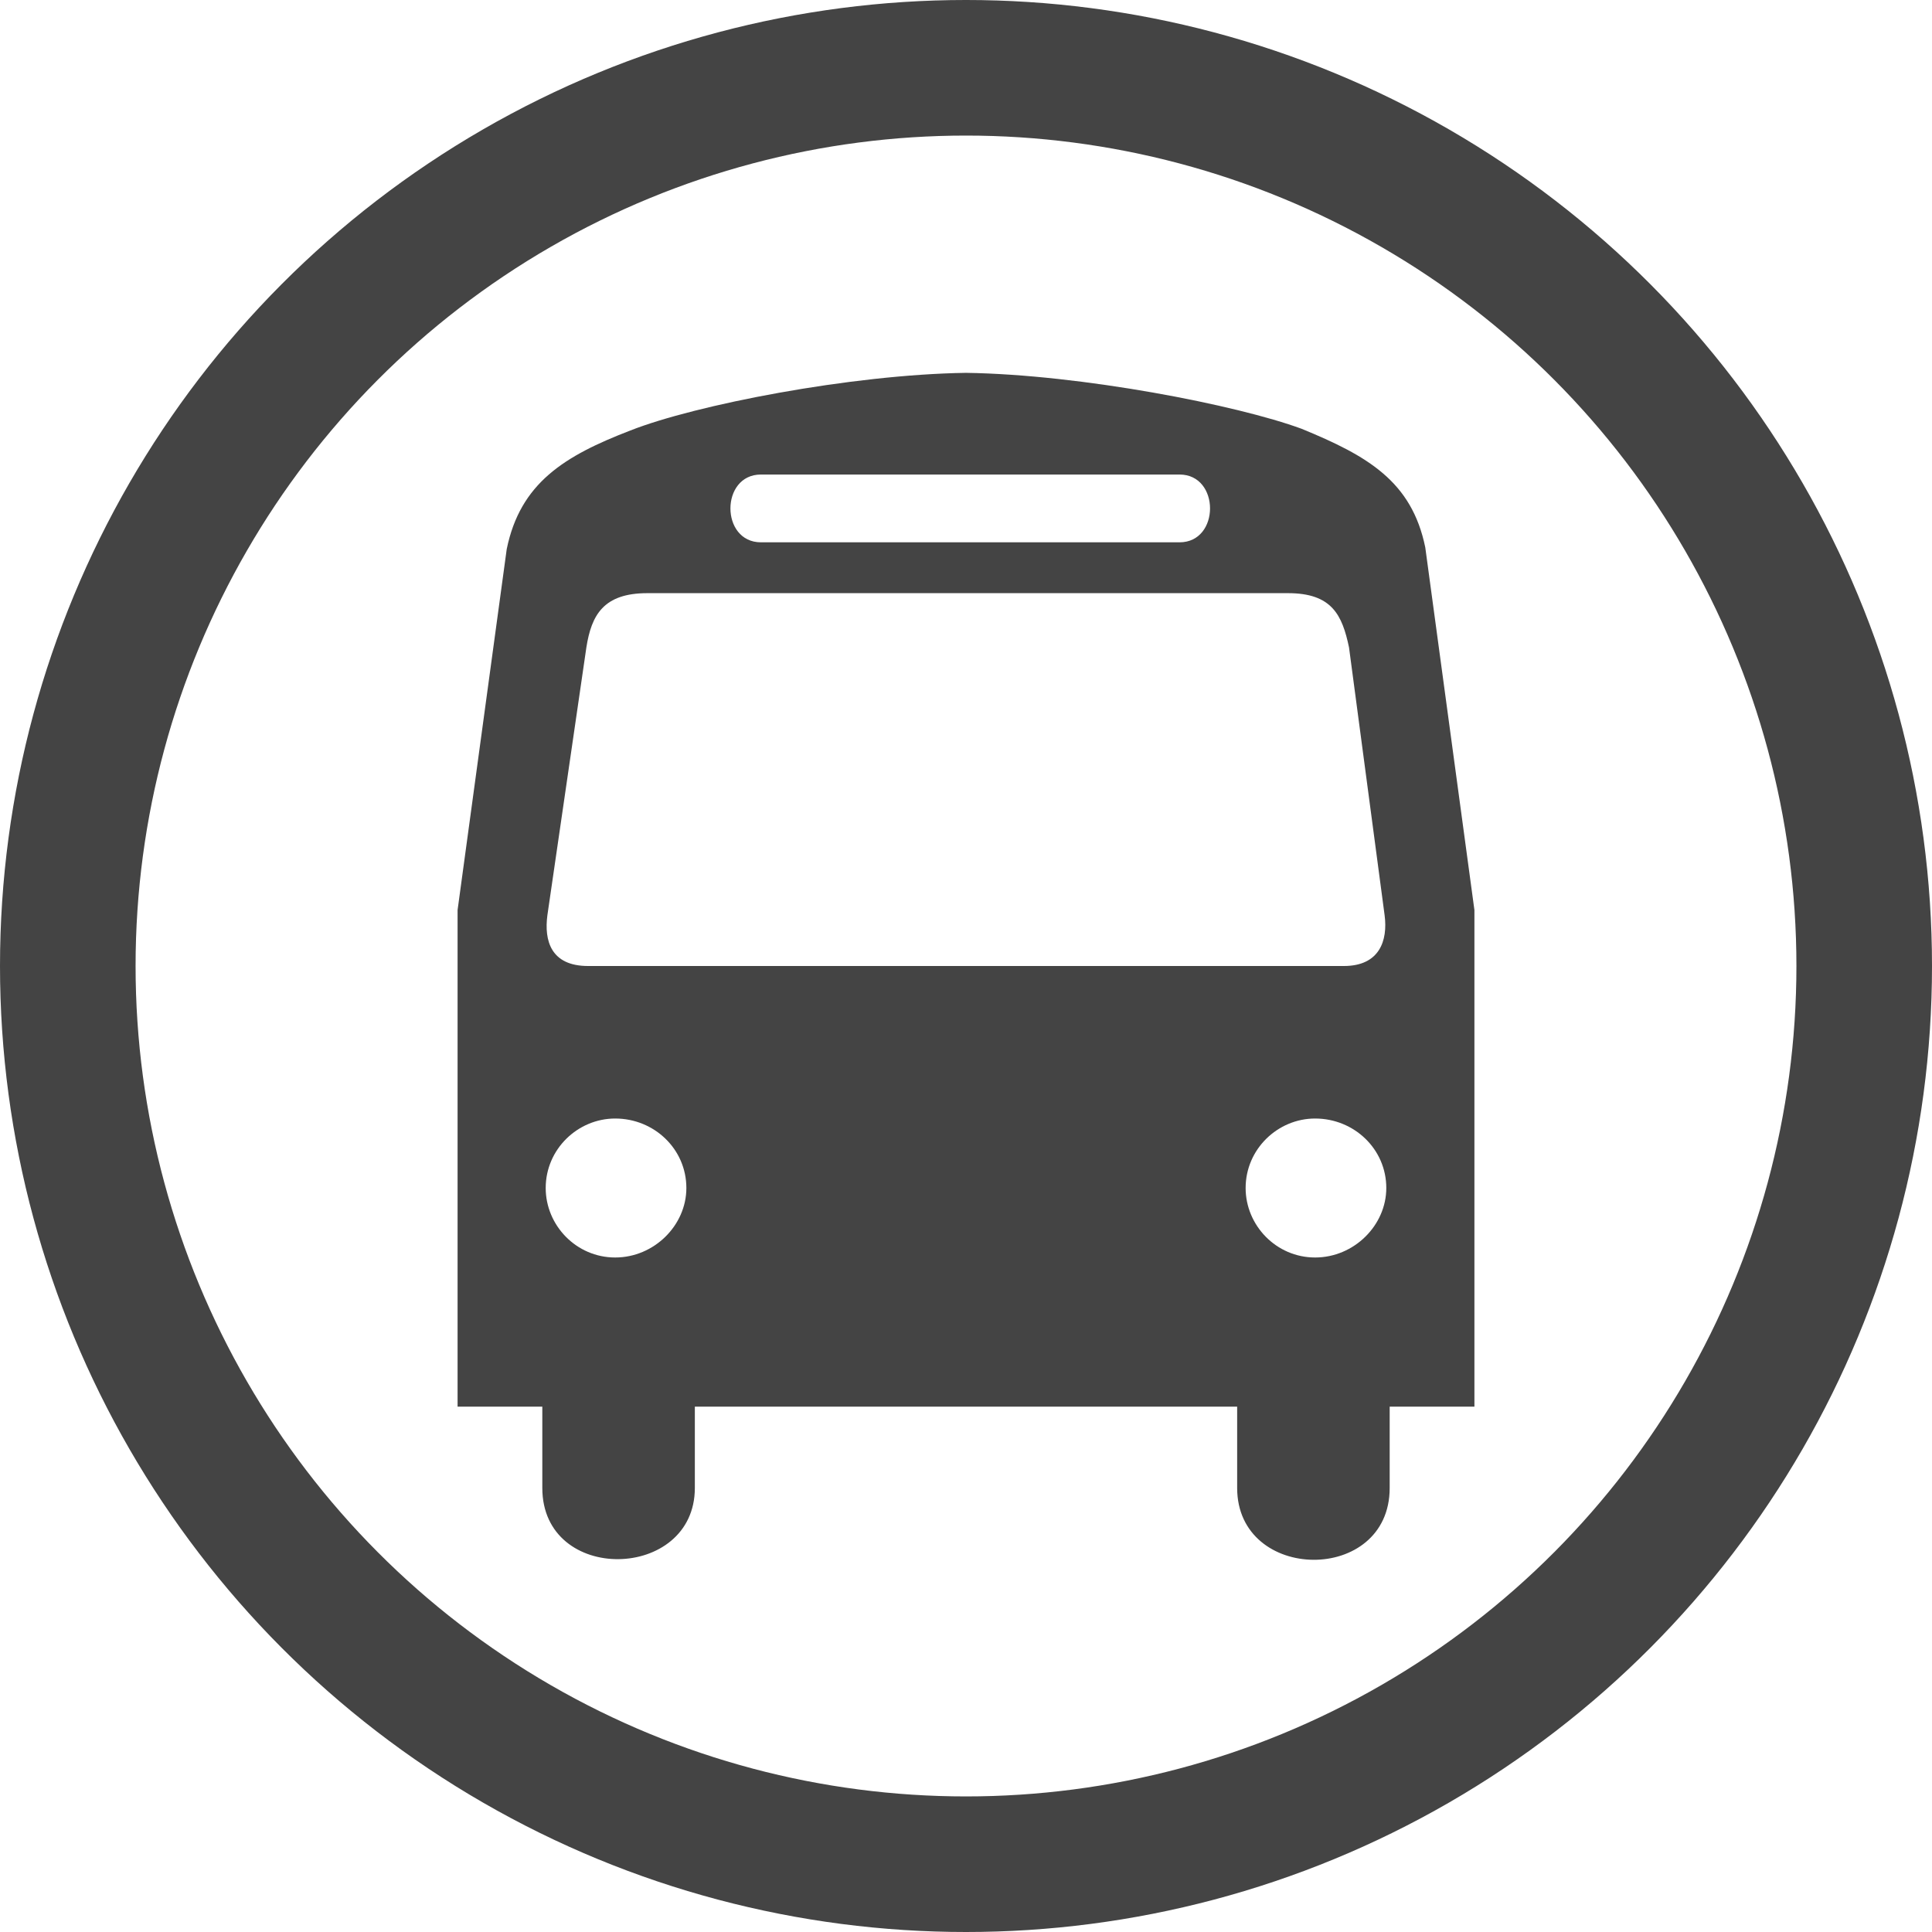 <svg xmlns="http://www.w3.org/2000/svg" viewBox="0 0 114 114"><circle fill="none" stroke="#444" stroke-width="8" cx="57" cy="57" r="53"/><path fill="#444" d="M84.1 32.3c-.8-3.9-3.4-5.4-7.3-7-3.8-1.4-13-3.2-19.8-3.3-6.8.1-16 1.9-19.8 3.4-3.9 1.5-6.5 3.1-7.3 7L27 53.7V83h5v4.8c0 5.7 9 5.5 9 0V83h32v4.8c0 5.6 9 5.7 9 0V83h5V53.7l-2.9-21.4zM44.9 28h24.7c2.4 0 2.4 4 0 4H44.9c-2.4 0-2.4-4 0-4zm-8.6 46.2c-2.3 0-4.1-1.9-4.1-4.1 0-2.3 1.9-4.1 4.1-4.1 2.3 0 4.2 1.8 4.2 4.1 0 2.2-1.9 4.1-4.2 4.1zM56.7 57h-22c-2.2 0-2.6-1.5-2.4-3l2.3-15.8c.3-1.9 1-3.2 3.6-3.2H76c2.6 0 3.2 1.3 3.6 3.2L81.7 54c.2 1.5-.3 3-2.4 3H56.7zm20.9 17.2c-2.3 0-4.1-1.9-4.1-4.1 0-2.3 1.9-4.1 4.1-4.1 2.3 0 4.2 1.8 4.2 4.1 0 2.2-1.9 4.1-4.2 4.1z"/></svg>
